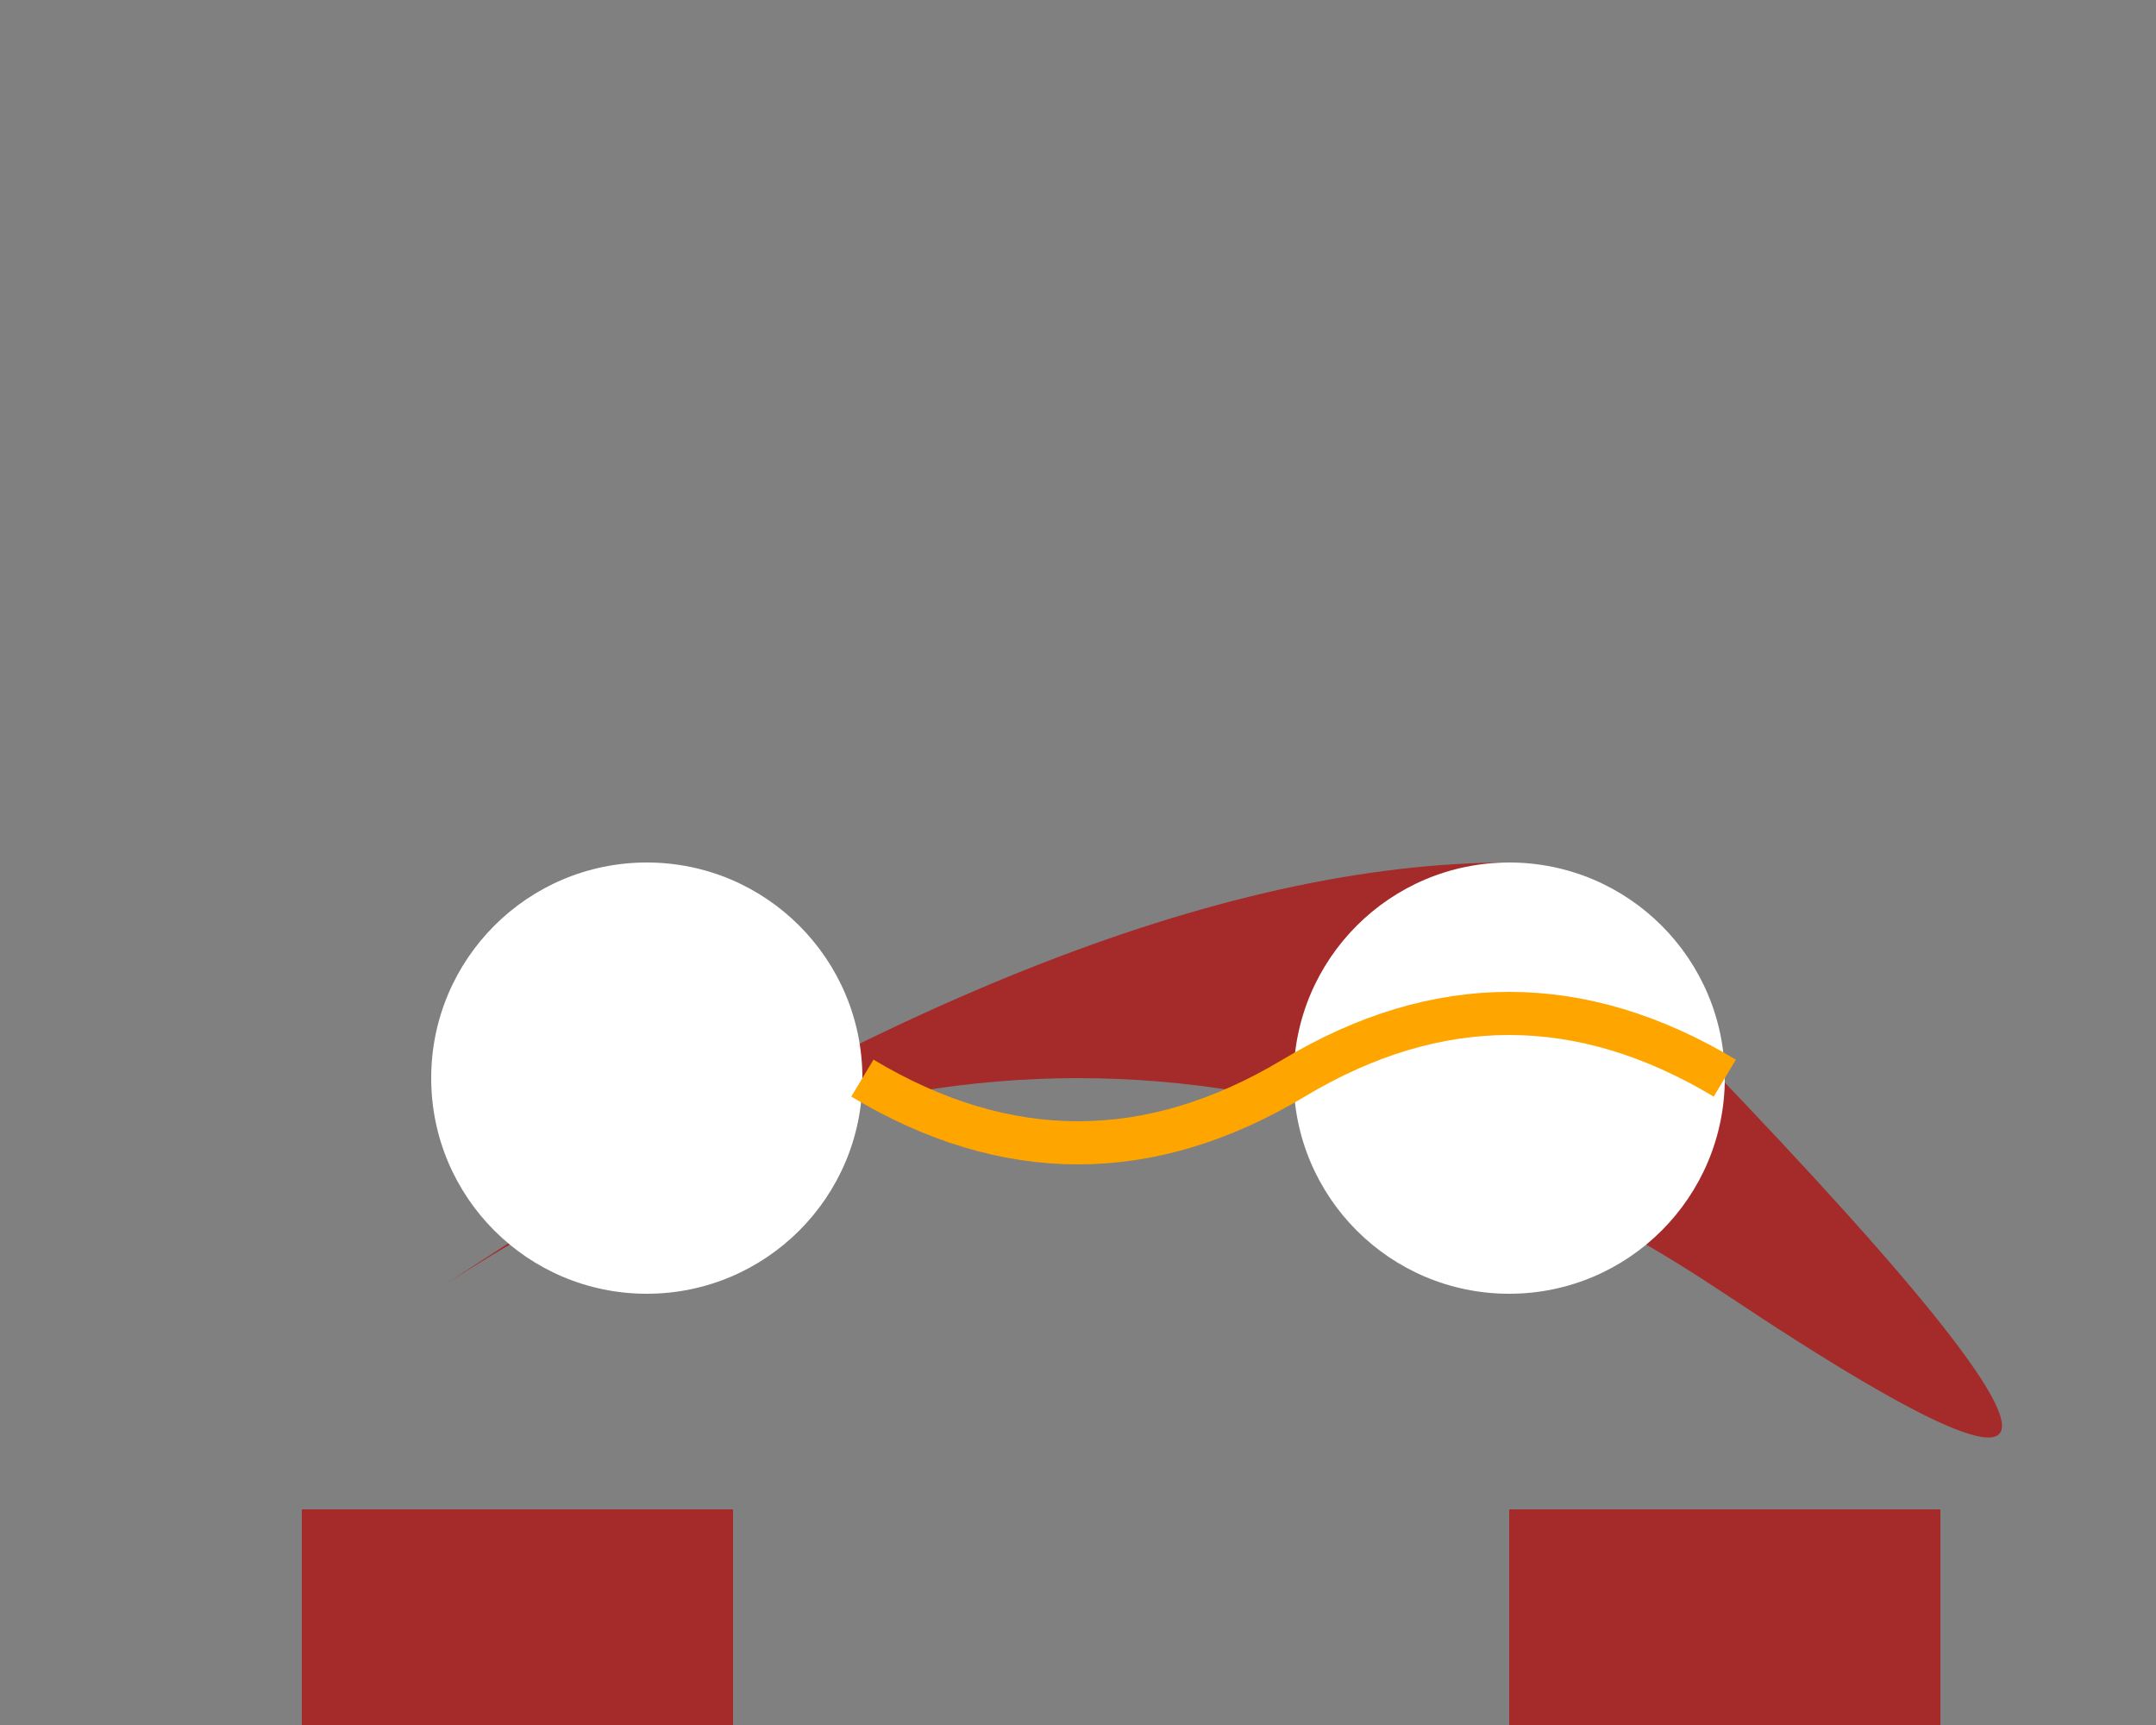 <svg xmlns="http://www.w3.org/2000/svg" viewBox="0 0 50 40">
  <rect x="0" y="0" width="50" height="40" fill="#808080" stroke="none"/>
  <!-- Body -->
  <path d="M10,30 Q25,20 40,30 Q55,40 35,20 Q25,20 10,30" fill="brown"/>

  <!-- Eyes -->
  <circle cx="15" cy="25" r="5" fill="white"/>
  <circle cx="35" cy="25" r="5" fill="white"/>

  <!-- Beak -->
  <path d="M20,25 Q25,28 30,25 Q35,22 40,25" stroke="orange" fill="transparent"/>

  <!-- Feet -->
  <rect x="7" y="35" width="10" height="5" fill="brown"/>
  <rect x="35" y="35" width="10" height="5" fill="brown"/>
</svg>